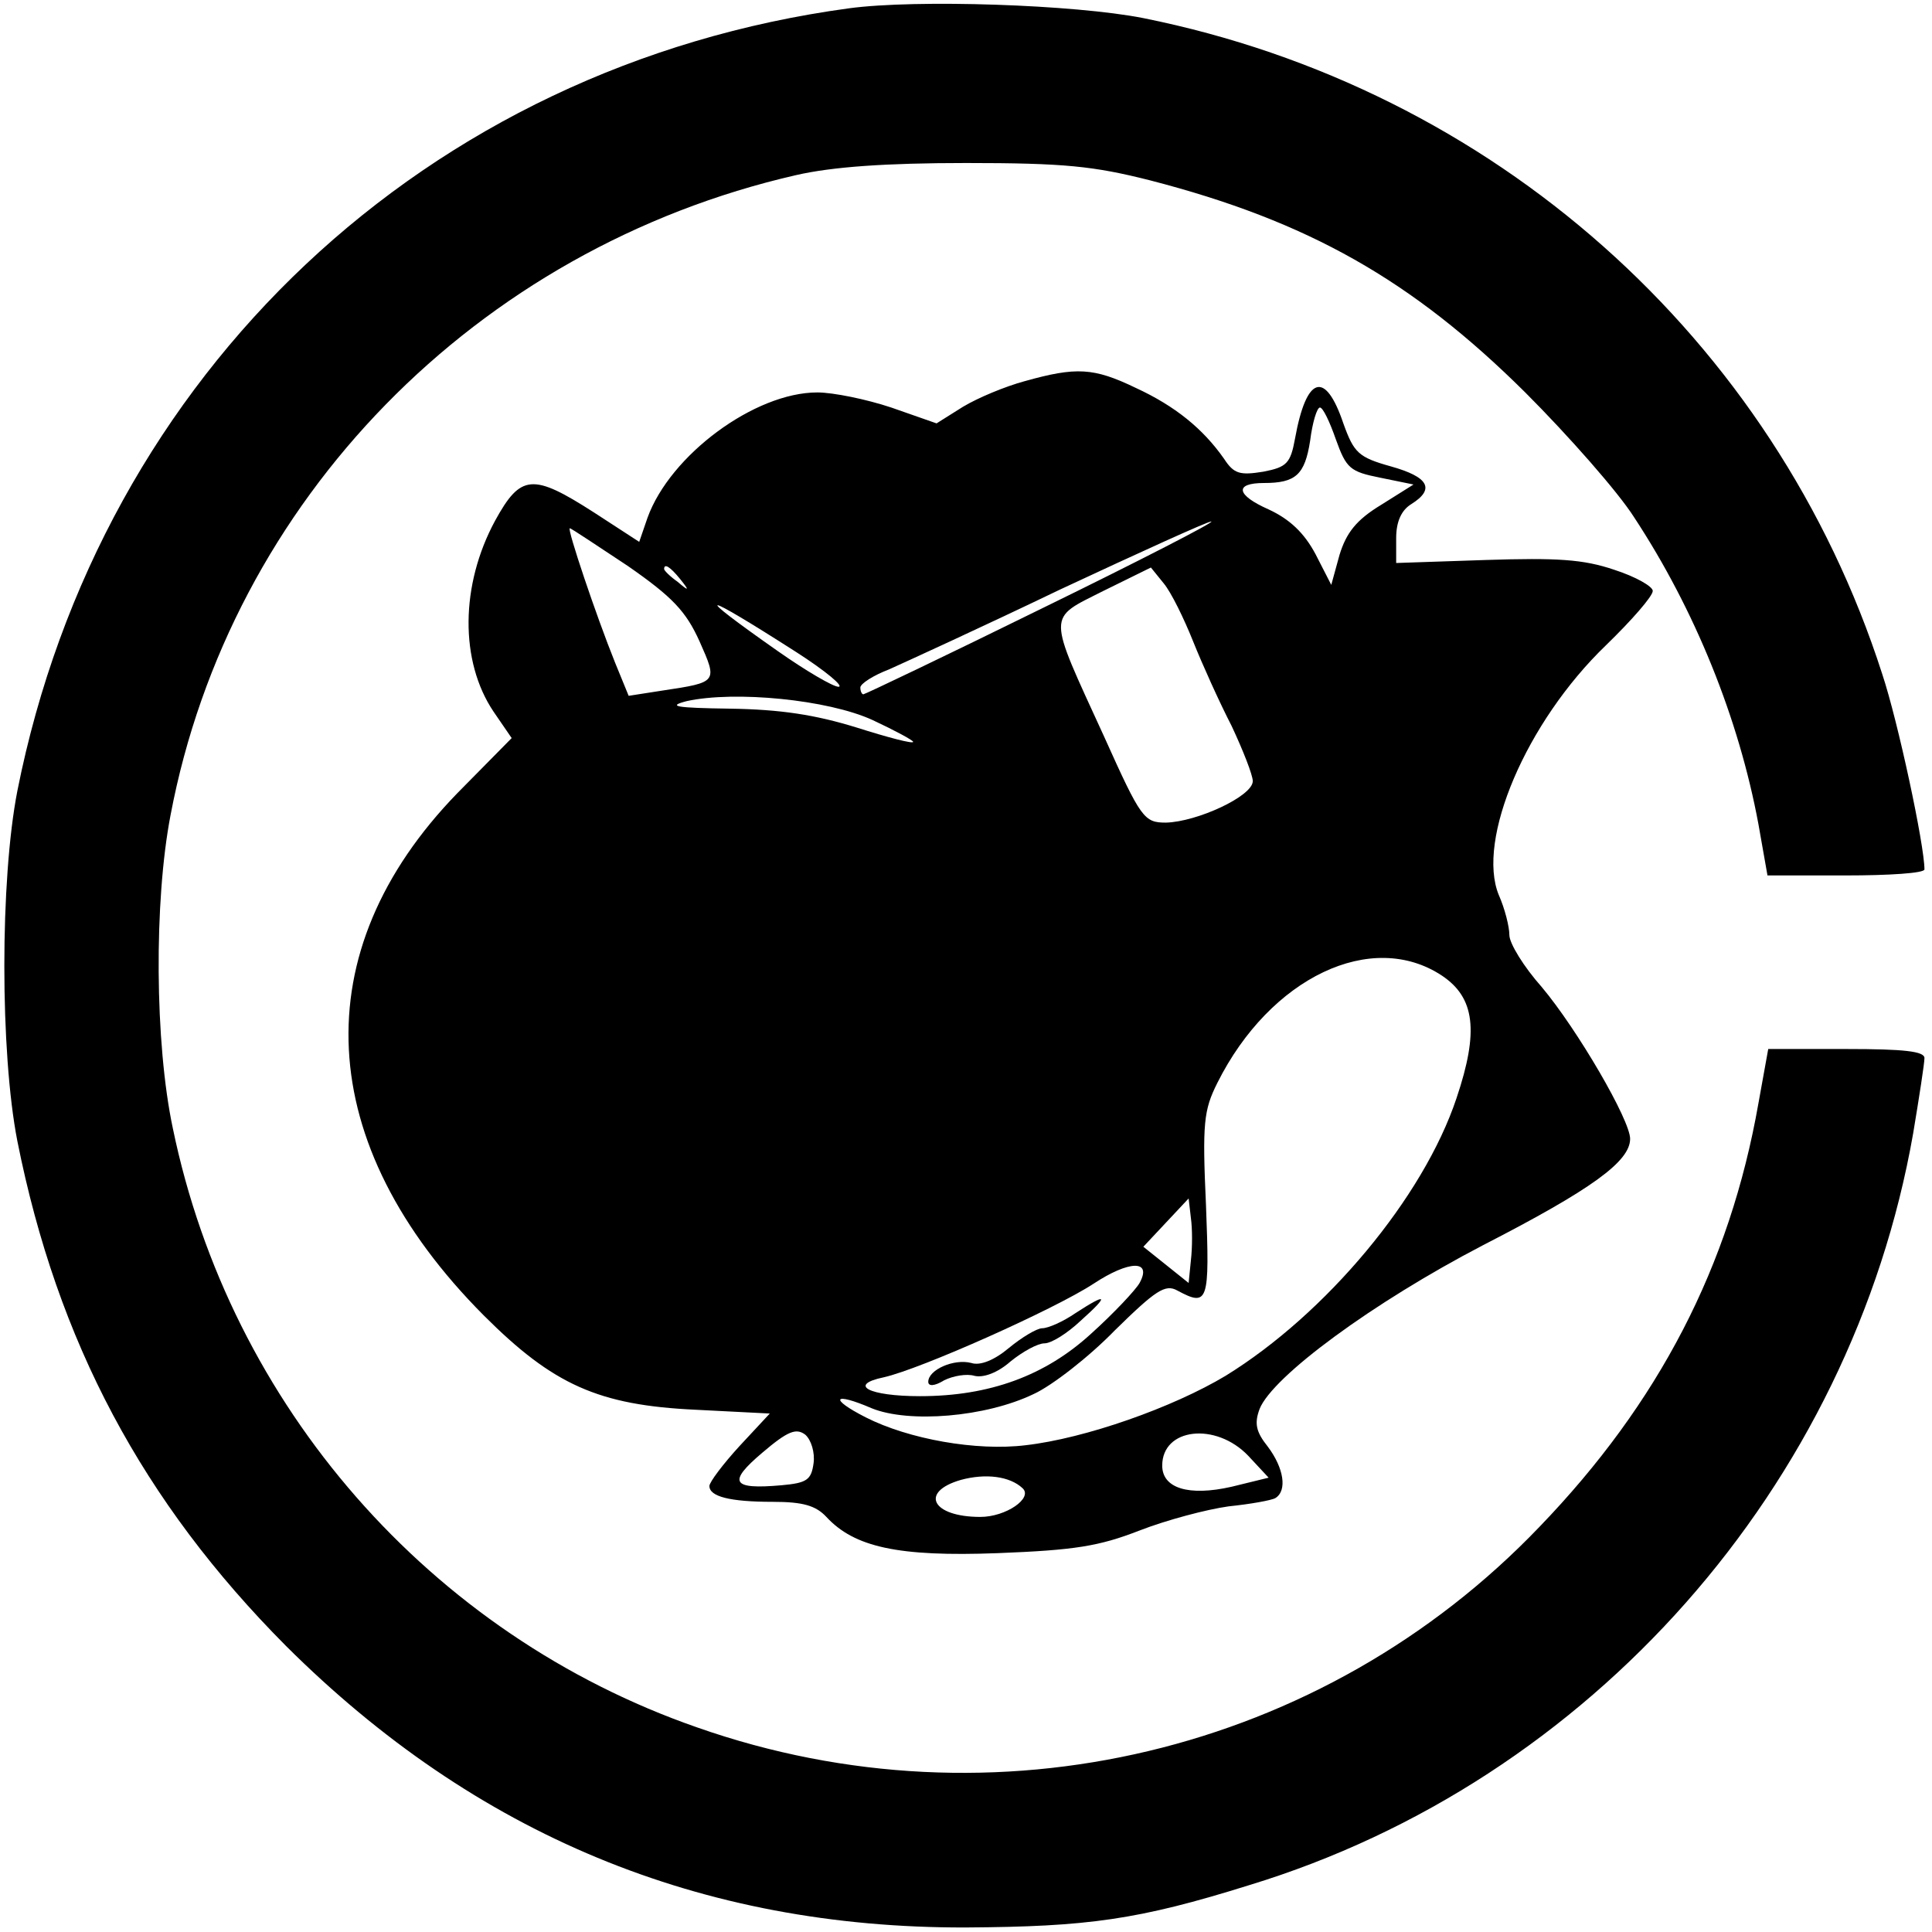 <?xml version="1.0" standalone="no"?>
<!DOCTYPE svg PUBLIC "-//W3C//DTD SVG 20010904//EN"
 "http://www.w3.org/TR/2001/REC-SVG-20010904/DTD/svg10.dtd">
<svg version="1.0" xmlns="http://www.w3.org/2000/svg"
 width="256pt" height="256pt" viewBox="0 0 256 256"
 preserveAspectRatio="xMidYMid meet">

<g transform="translate(0,256) scale(0.1,-0.1)"
fill="#000000" stroke="none">
<path d="M1125 2549 c-560 -76 -992 -483 -1102 -1037 -23 -118 -23 -346 0
-464 53 -266 166 -478 356 -669 251 -250 549 -374 901 -373 161 1 228 10 375
56 453 138 798 529 880 996 8 48 15 93 15 100 0 9 -27 12 -103 12 l-104 0 -13
-72 c-38 -216 -132 -397 -290 -561 -287 -300 -723 -404 -1116 -266 -354 123
-619 426 -695 794 -24 113 -25 301 -3 415 79 417 405 751 829 848 48 11 119
16 225 16 130 0 169 -4 244 -23 209 -54 347 -132 497 -281 58 -58 123 -132
144 -165 81 -123 139 -267 165 -407 l12 -68 104 0 c57 0 104 3 104 8 0 32 -35
196 -56 259 -143 445 -516 776 -979 869 -91 18 -301 25 -390 13z"/>
<path d="M1358 2055 c-26 -7 -62 -22 -82 -34 l-35 -22 -60 21 c-33 11 -77 20
-98 20 -83 0 -195 -83 -225 -166 l-11 -32 -60 39 c-81 52 -97 51 -131 -11 -46
-85 -47 -186 -2 -253 l24 -35 -72 -73 c-204 -210 -191 -465 35 -692 92 -92
152 -119 281 -125 l98 -5 -40 -43 c-22 -24 -40 -48 -40 -53 0 -14 27 -21 84
-21 40 0 57 -5 71 -20 37 -40 95 -53 227 -48 102 4 134 9 188 30 36 14 89 28
118 32 29 3 57 8 62 11 16 10 11 40 -10 68 -16 20 -18 31 -11 50 17 43 150
141 296 217 144 74 195 111 195 141 0 25 -70 145 -117 201 -24 27 -43 58 -43
69 0 11 -6 35 -14 53 -30 73 36 229 142 331 34 33 62 65 62 72 0 6 -23 19 -51
28 -41 14 -76 16 -170 13 l-119 -4 0 33 c0 22 7 37 20 45 32 20 23 36 -27 50
-43 12 -49 18 -63 57 -24 71 -49 63 -64 -20 -6 -33 -11 -38 -42 -44 -31 -5
-39 -3 -52 17 -28 40 -65 70 -117 94 -56 27 -79 28 -147 9z m412 -77 c14 -39
19 -43 59 -51 l44 -9 -43 -27 c-33 -20 -46 -37 -55 -66 l-11 -40 -21 41 c-15
28 -34 46 -62 59 -43 19 -46 35 -6 35 42 0 54 11 61 56 3 24 9 44 13 44 4 0
13 -19 21 -42z m-389 -224 c-128 -63 -235 -114 -237 -114 -2 0 -4 4 -4 9 0 5
17 16 38 24 20 9 123 56 227 106 105 49 195 90 200 90 6 0 -95 -52 -224 -115z
m-549 56 c59 -41 77 -60 95 -100 24 -54 24 -54 -49 -65 l-45 -7 -18 44 c-25
62 -64 178 -60 178 2 0 36 -23 77 -50z m69 -17 c13 -16 12 -17 -3 -4 -10 7
-18 15 -18 17 0 8 8 3 21 -13z m680 -83 c12 -30 35 -81 51 -112 15 -32 28 -65
28 -73 0 -20 -74 -54 -115 -55 -29 0 -33 5 -82 114 -76 166 -76 155 -1 193
l63 31 17 -21 c10 -12 27 -47 39 -77z m-526 -14 c39 -25 64 -46 56 -46 -7 0
-43 21 -80 47 -117 82 -104 81 24 -1z m101 -90 c30 -14 54 -27 54 -29 0 -3
-34 6 -75 19 -55 17 -101 24 -168 25 -71 1 -84 3 -57 10 64 14 187 2 246 -25z
m755 -339 c43 -29 49 -73 19 -162 -44 -132 -173 -286 -306 -368 -70 -42 -186
-83 -265 -92 -65 -8 -155 8 -212 37 -49 25 -43 34 8 12 49 -20 151 -12 215 19
24 11 73 49 107 84 54 53 67 62 83 53 41 -22 43 -16 38 113 -5 109 -3 126 15
162 70 140 205 204 298 142z m-333 -377 l-3 -30 -30 24 -30 24 30 32 30 32 3
-26 c2 -14 2 -39 0 -56z m-68 -30 c-5 -9 -34 -40 -64 -67 -61 -56 -135 -83
-227 -83 -68 0 -96 15 -48 25 49 11 226 90 278 124 47 31 78 32 61 1z m-432
-239 c-3 -22 -9 -26 -42 -29 -67 -6 -72 4 -26 43 34 29 45 33 57 24 8 -7 13
-24 11 -38z m576 10 l27 -29 -49 -12 c-57 -13 -92 -2 -92 28 0 50 71 58 114
13z m-299 -43 c14 -13 -22 -38 -56 -38 -64 0 -81 33 -26 49 33 9 65 5 82 -11z"/>
<path d="M1425 820 c-16 -11 -36 -20 -44 -20 -7 0 -27 -12 -44 -26 -19 -16
-38 -24 -50 -20 -23 6 -57 -9 -57 -25 0 -6 8 -6 21 2 12 6 30 9 40 6 12 -3 31
4 48 19 16 13 36 24 45 24 9 0 30 13 48 30 38 34 36 38 -7 10z"/>
</g>
</svg>

